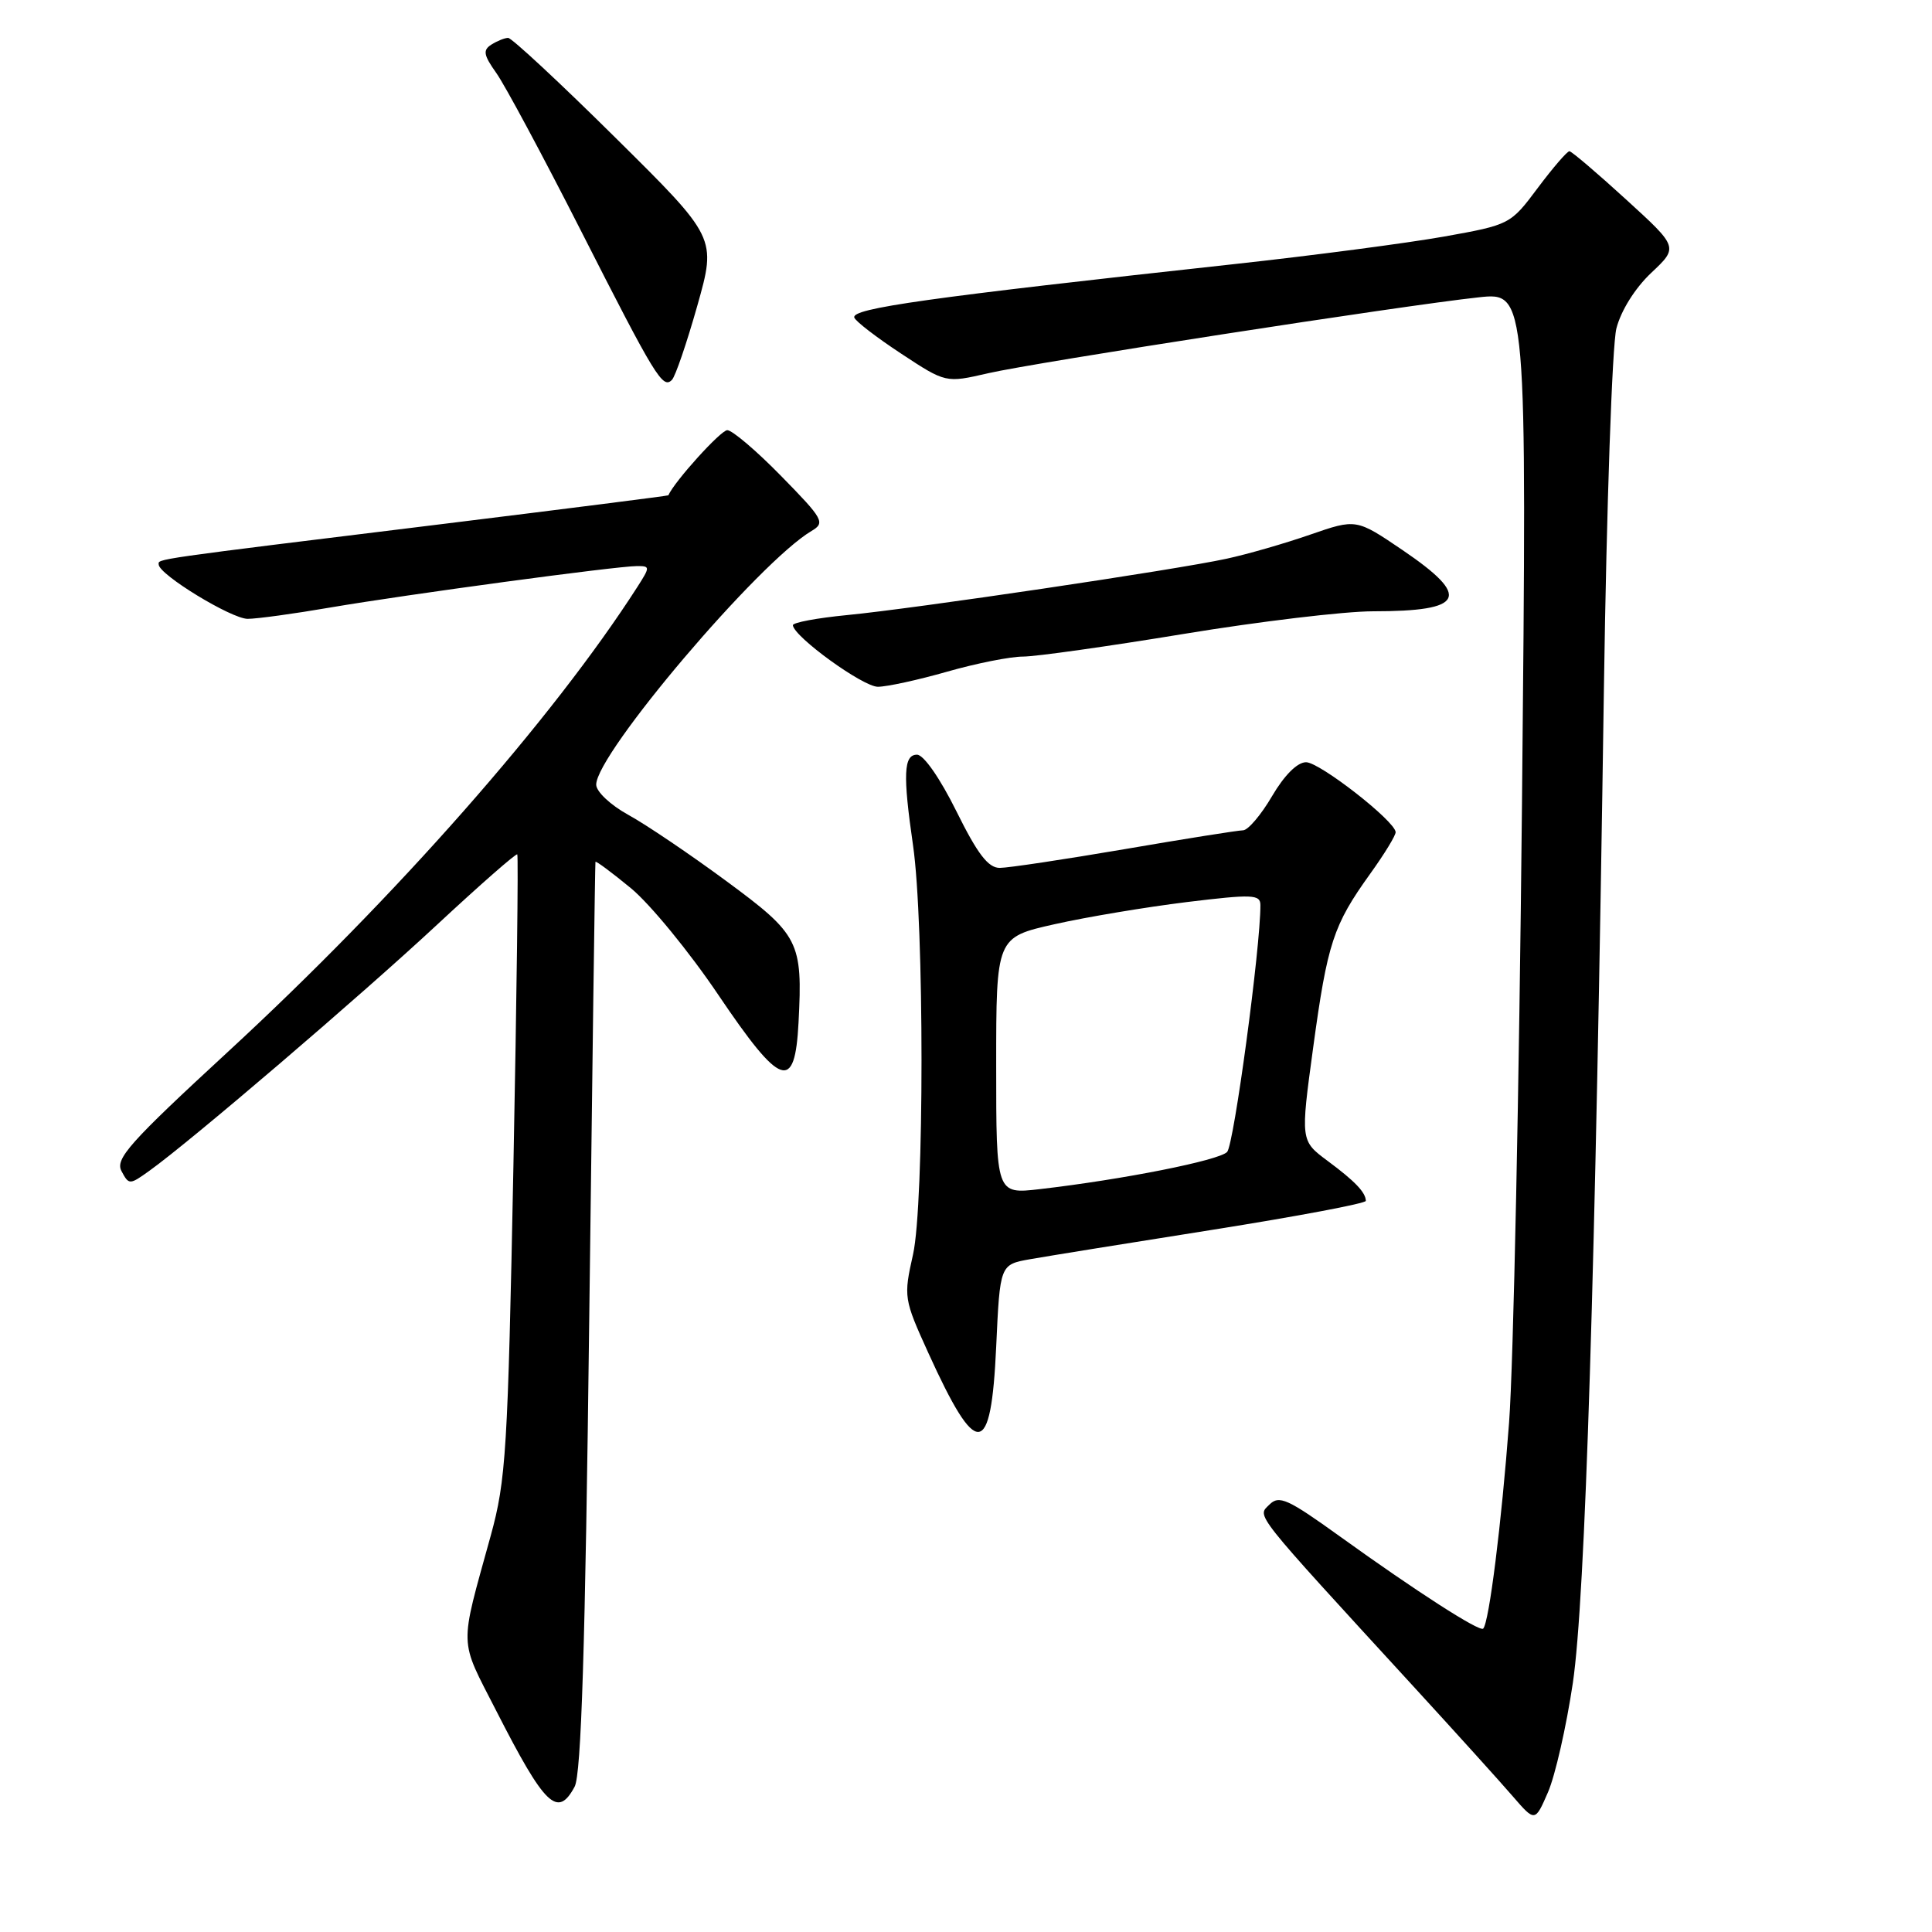 <?xml version="1.0" encoding="UTF-8" standalone="no"?>
<!DOCTYPE svg PUBLIC "-//W3C//DTD SVG 1.1//EN" "http://www.w3.org/Graphics/SVG/1.1/DTD/svg11.dtd" >
<svg xmlns="http://www.w3.org/2000/svg" xmlns:xlink="http://www.w3.org/1999/xlink" version="1.1" viewBox="0 0 256 256">
 <g >
 <path fill="currentColor"
d=" M 208.41 223.00 C 210.06 211.83 211.40 168.98 212.53 91.00 C 212.88 67.08 213.62 45.71 214.18 43.52 C 214.79 41.15 216.65 38.18 218.80 36.15 C 222.40 32.76 222.40 32.76 215.45 26.42 C 211.63 22.93 208.26 20.06 207.96 20.04 C 207.67 20.02 205.79 22.20 203.78 24.88 C 200.15 29.74 200.09 29.78 191.32 31.35 C 186.47 32.21 173.95 33.86 163.50 35.00 C 122.90 39.44 112.79 40.86 113.20 42.08 C 113.36 42.57 116.16 44.72 119.41 46.86 C 125.32 50.75 125.32 50.75 130.91 49.46 C 137.15 48.03 185.92 40.47 195.92 39.40 C 202.33 38.70 202.33 38.70 201.67 106.60 C 201.30 143.95 200.54 180.80 199.96 188.50 C 198.96 201.84 197.31 215.03 196.53 215.80 C 196.06 216.27 187.65 210.86 177.58 203.61 C 170.60 198.59 169.49 198.08 168.19 199.38 C 166.57 201.00 165.75 199.97 187.50 223.69 C 193.00 229.69 198.83 236.14 200.45 238.02 C 203.40 241.43 203.40 241.43 205.12 237.47 C 206.07 235.28 207.55 228.78 208.41 223.00 Z  M 76.14 236.75 C 77.02 235.11 77.55 218.34 78.08 174.50 C 78.48 141.50 78.85 114.37 78.90 114.20 C 78.96 114.04 81.07 115.61 83.61 117.70 C 86.14 119.79 91.35 126.14 95.17 131.81 C 103.48 144.12 105.33 144.76 105.81 135.49 C 106.37 124.76 105.91 123.87 96.22 116.73 C 91.42 113.19 85.59 109.25 83.25 107.97 C 80.89 106.67 79.00 104.89 79.00 103.97 C 79.00 99.88 100.59 74.45 107.54 70.35 C 109.37 69.27 109.11 68.79 103.53 63.10 C 100.25 59.74 97.02 57.00 96.37 57.00 C 95.51 57.00 89.39 63.76 88.56 65.63 C 88.53 65.70 75.22 67.39 59.00 69.39 C 19.50 74.24 21.00 74.03 21.03 74.81 C 21.08 76.15 30.67 82.00 32.82 82.00 C 34.02 82.00 38.94 81.33 43.75 80.50 C 53.89 78.77 81.62 75.02 84.37 75.01 C 86.16 75.00 86.16 75.10 84.47 77.75 C 73.24 95.25 52.42 118.89 30.17 139.40 C 17.16 151.40 15.23 153.56 16.10 155.18 C 17.08 157.02 17.17 157.02 19.80 155.13 C 25.23 151.25 47.78 131.96 57.87 122.57 C 63.58 117.26 68.38 113.05 68.54 113.21 C 68.70 113.37 68.47 131.95 68.03 154.50 C 67.29 192.26 67.05 196.13 65.02 203.50 C 60.84 218.66 60.78 216.95 65.75 226.68 C 72.20 239.32 73.88 240.95 76.14 236.75 Z  M 132.00 178.45 C 132.50 167.56 132.50 167.56 136.50 166.85 C 138.70 166.46 149.61 164.70 160.75 162.94 C 171.89 161.17 180.99 159.46 180.98 159.12 C 180.96 158.00 179.55 156.52 175.91 153.82 C 172.32 151.15 172.32 151.15 174.00 138.82 C 175.89 124.97 176.66 122.60 181.55 115.79 C 183.45 113.15 184.97 110.66 184.93 110.25 C 184.78 108.73 174.86 101.00 173.06 101.00 C 171.90 101.00 170.19 102.71 168.55 105.50 C 167.10 107.98 165.37 110.01 164.71 110.02 C 164.04 110.03 156.97 111.15 149.00 112.52 C 141.03 113.88 133.59 115.00 132.47 115.00 C 130.94 115.00 129.53 113.16 126.73 107.50 C 124.56 103.12 122.39 100.00 121.51 100.00 C 119.74 100.00 119.62 102.61 120.98 112.00 C 122.48 122.32 122.48 159.56 120.98 166.23 C 119.72 171.85 119.76 172.12 122.99 179.23 C 129.45 193.45 131.32 193.28 132.00 178.45 Z  M 125.50 89.00 C 129.35 87.90 133.87 87.00 135.56 87.00 C 137.25 87.00 146.82 85.65 156.84 84.00 C 166.85 82.35 178.15 81.00 181.94 81.00 C 194.09 81.00 195.00 79.11 185.86 72.90 C 179.71 68.73 179.71 68.73 173.61 70.84 C 170.25 72.01 165.25 73.45 162.50 74.04 C 155.69 75.52 121.20 80.64 112.25 81.50 C 108.26 81.89 105.03 82.49 105.06 82.85 C 105.22 84.40 114.34 91.00 116.32 91.00 C 117.52 91.00 121.65 90.10 125.50 89.00 Z  M 92.40 40.50 C 94.94 31.50 94.94 31.50 81.55 18.25 C 74.19 10.96 67.79 5.01 67.33 5.02 C 66.88 5.02 65.87 5.43 65.11 5.91 C 63.96 6.64 64.07 7.29 65.76 9.67 C 66.89 11.25 71.92 20.63 76.95 30.52 C 86.85 50.00 87.82 51.59 89.04 50.33 C 89.49 49.87 91.00 45.45 92.40 40.50 Z  M 132.00 141.22 C 132.00 124.20 132.00 124.20 139.75 122.46 C 144.01 121.50 151.89 120.19 157.25 119.53 C 165.96 118.47 167.00 118.51 167.01 119.92 C 167.04 125.44 163.50 151.70 162.60 152.64 C 161.51 153.77 148.81 156.29 137.75 157.57 C 132.00 158.23 132.00 158.23 132.00 141.22 Z "/>
</g>
</svg>